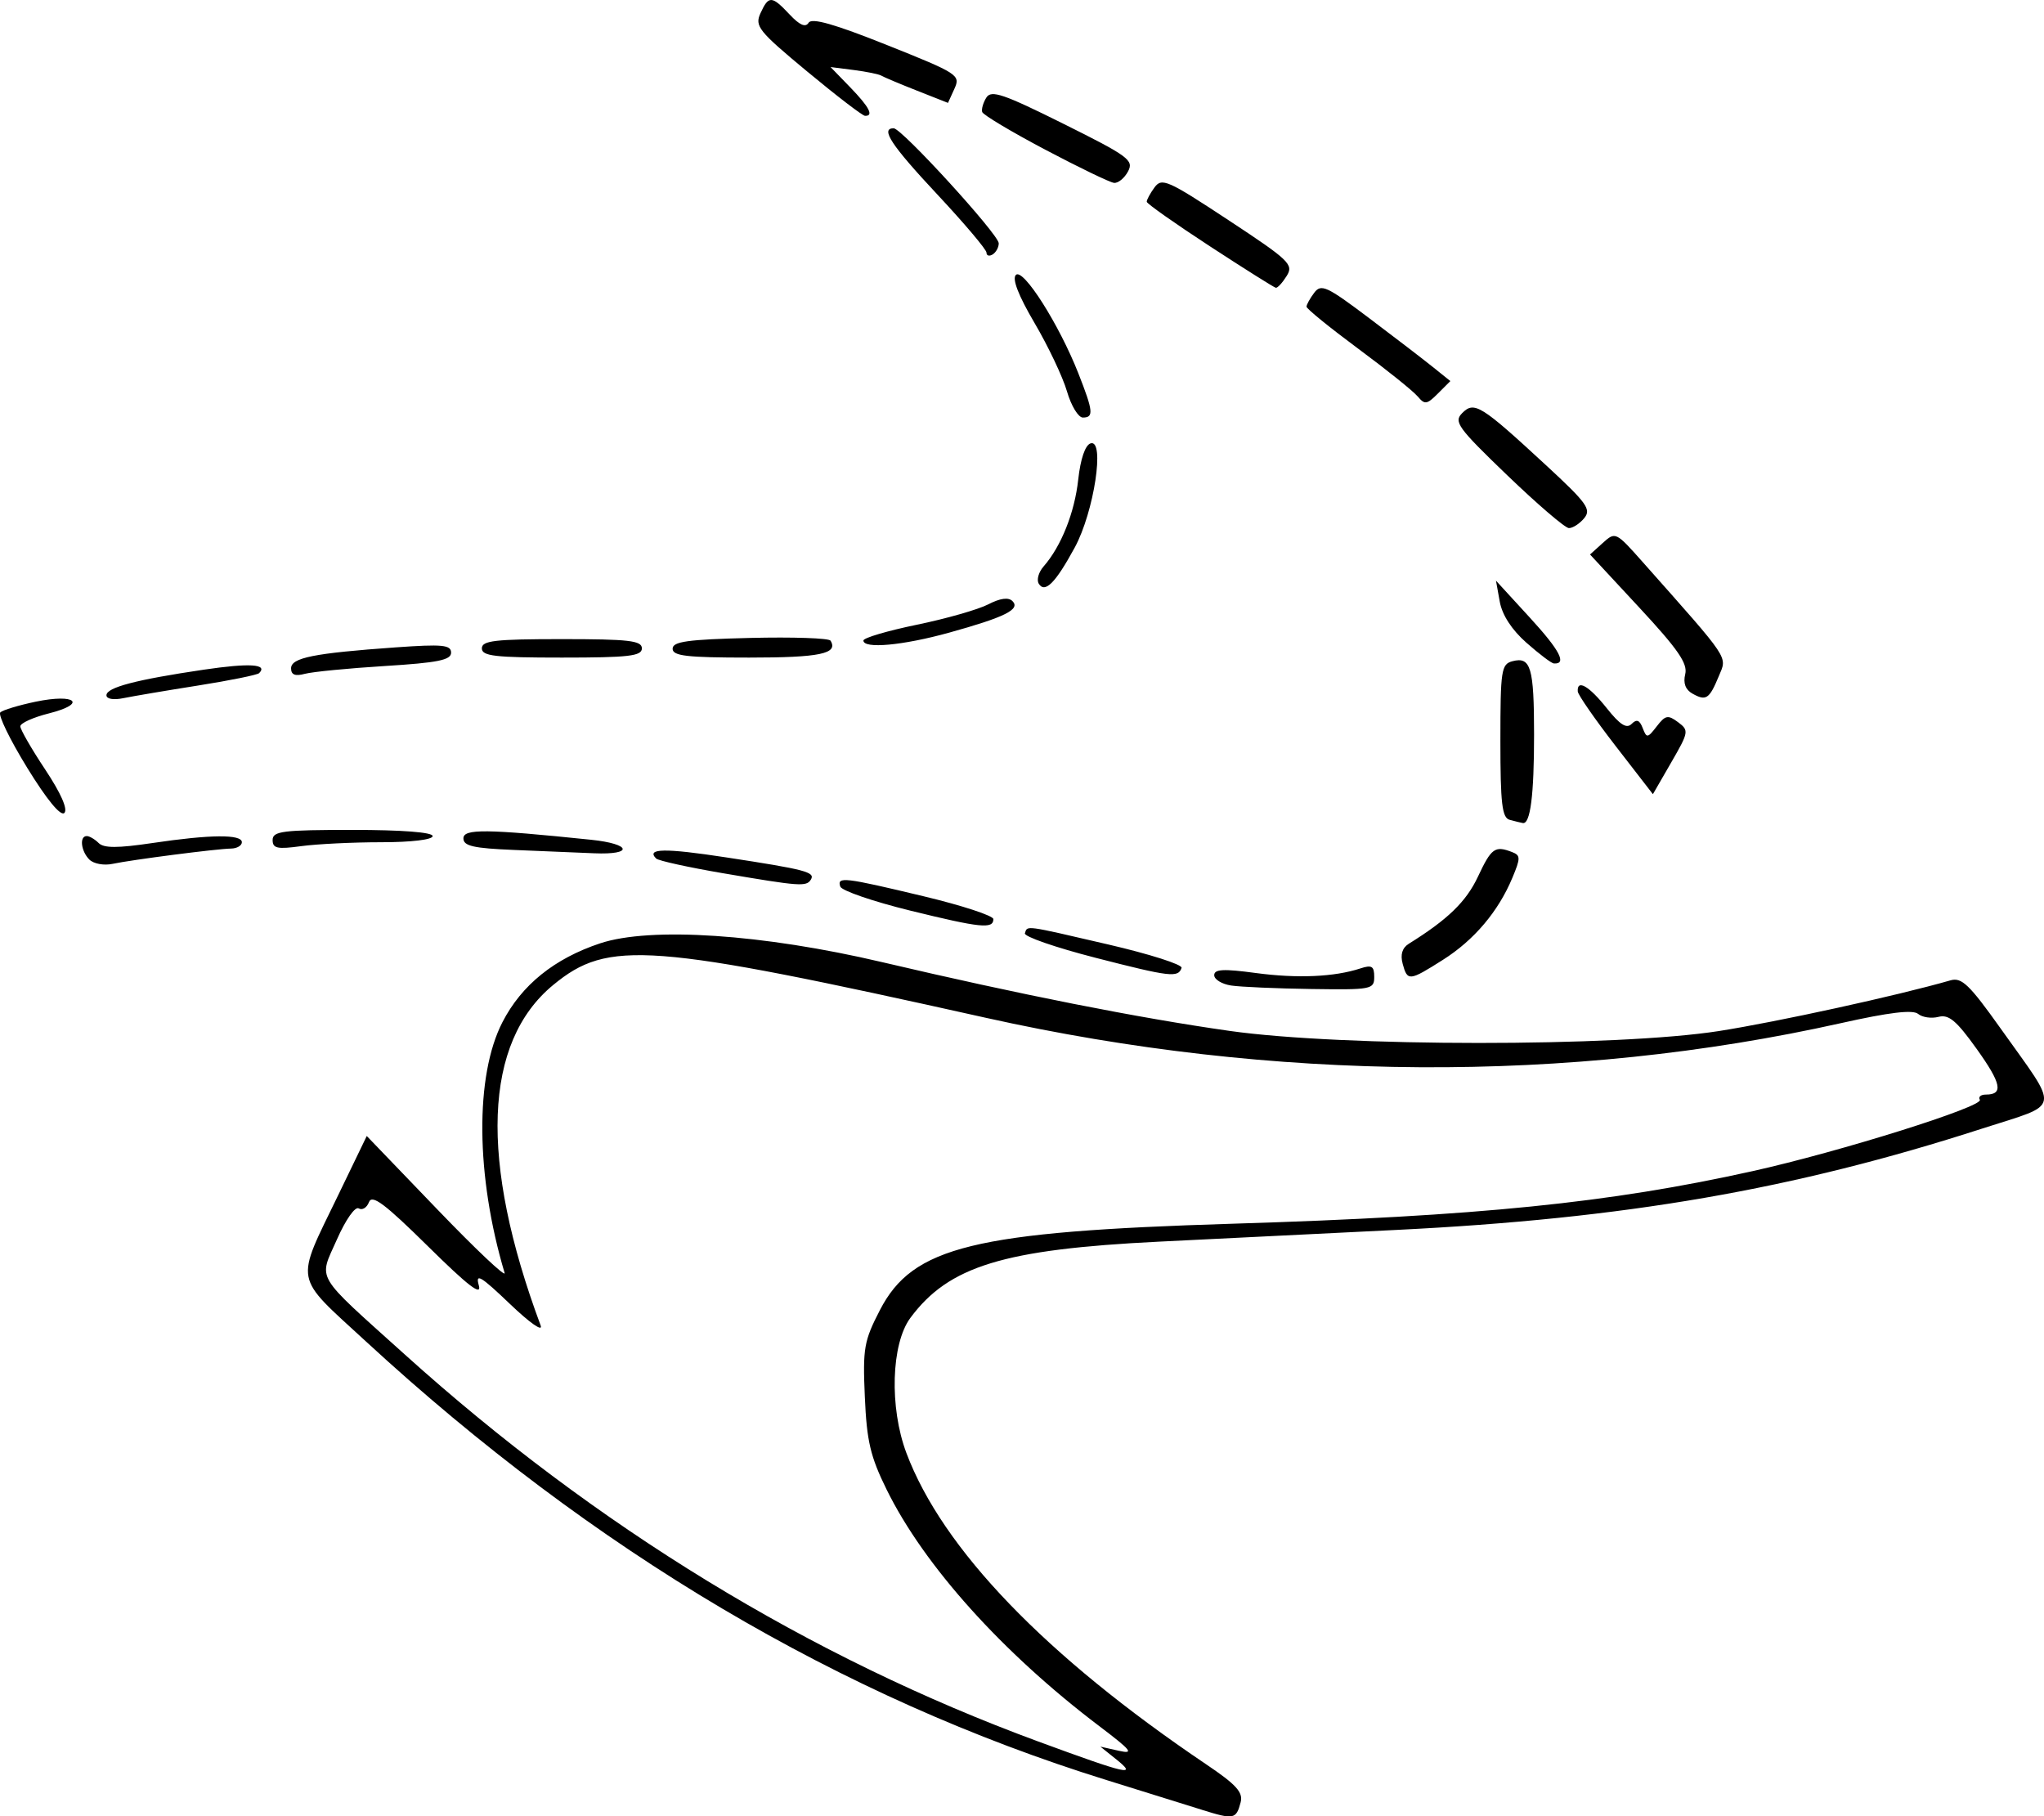 <?xml version="1.0" encoding="UTF-8" standalone="no"?>
<!-- Created with Inkscape (http://www.inkscape.org/) -->

<svg
   xmlns:dc="http://purl.org/dc/elements/1.1/"
   xmlns:cc="http://creativecommons.org/ns#"
   xmlns:rdf="http://www.w3.org/1999/02/22-rdf-syntax-ns#"
   xmlns:svg="http://www.w3.org/2000/svg"
   xmlns="http://www.w3.org/2000/svg"
   xmlns:sodipodi="http://sodipodi.sourceforge.net/DTD/sodipodi-0.dtd"
   xmlns:inkscape="http://www.inkscape.org/namespaces/inkscape"
   width="87.876mm"
   height="78.085mm"
   viewBox="0 0 87.876 78.085"
   version="1.1"
   id="svg8"
   inkscape:version="0.92.4 (5da689c313, 2019-01-14)"
   sodipodi:docname="drawing.svg">
  <defs
     id="defs2" />
  <sodipodi:namedview
     id="base"
     pagecolor="#ffffff"
     bordercolor="#666666"
     borderopacity="1.0"
     inkscape:pageopacity="0.0"
     inkscape:pageshadow="2"
     inkscape:zoom="0.7"
     inkscape:cx="126.88334"
     inkscape:cy="211.31021"
     inkscape:document-units="mm"
     inkscape:current-layer="layer1"
     showgrid="false"
     inkscape:window-width="2560"
     inkscape:window-height="1377"
     inkscape:window-x="1912"
     inkscape:window-y="-8"
     inkscape:window-maximized="1"
     inkscape:pagecheckerboard="false"
     fit-margin-top="0"
     fit-margin-left="0"
     fit-margin-right="0"
     fit-margin-bottom="0" />
  <g
     inkscape:label="Layer 1"
     inkscape:groupmode="layer"
     id="layer1"
     transform="translate(-53.549,-104.03)">
    <path
       style="fill:#000000;stroke-width:0.265"
       d="m 105.222,181.832 c -0.655,-0.205 -2.5,-0.78 -4.101,-1.278 -11.426,-3.55 -22.062,-9.849 -31.833,-18.85 -3.148,-2.9 -3.062,-2.442 -1.188,-6.319 l 1.217,-2.519 3.023,3.144 c 1.662,1.729 2.969,2.963 2.903,2.742 -1.242,-4.168 -1.28,-8.472 -0.093,-10.779 0.822,-1.599 2.231,-2.735 4.201,-3.39 2.165,-0.719 6.988,-0.398 12.114,0.807 5.937,1.395 11.023,2.401 14.949,2.958 4.852,0.688 16.661,0.691 21.034,0.006 2.534,-0.397 7.677,-1.523 9.959,-2.18 0.478,-0.138 0.813,0.185 2.152,2.068 2.571,3.617 2.647,3.193 -0.773,4.299 -8.119,2.625 -15.367,3.879 -25.228,4.364 -2.91,0.143 -7.494,0.37 -10.186,0.503 -6.681,0.331 -9.033,1.052 -10.683,3.276 -0.827,1.115 -0.908,3.851 -0.172,5.809 1.551,4.126 5.978,8.724 12.881,13.379 1.304,0.879 1.602,1.207 1.489,1.639 -0.191,0.731 -0.295,0.751 -1.665,0.322 z m -3.704,-2.185 -0.661,-0.53 0.794,0.178 c 0.673,0.151 0.544,-0.011 -0.846,-1.063 -4.165,-3.154 -7.526,-6.893 -9.137,-10.164 -0.7,-1.421 -0.855,-2.079 -0.938,-3.985 -0.092,-2.091 -0.038,-2.404 0.648,-3.732 1.41,-2.732 4.025,-3.373 15.168,-3.714 10.562,-0.324 16.203,-0.894 22.357,-2.262 3.751,-0.834 9.942,-2.778 9.764,-3.067 -0.076,-0.123 0.041,-0.223 0.259,-0.223 0.767,0 0.671,-0.474 -0.402,-1.972 -0.864,-1.207 -1.195,-1.484 -1.634,-1.369 -0.303,0.079 -0.698,0.022 -0.877,-0.127 -0.227,-0.189 -1.237,-0.068 -3.321,0.398 -11.666,2.604 -24.398,2.525 -36.752,-0.229 -14.505,-3.233 -16.24,-3.365 -18.61,-1.411 -2.993,2.467 -3.18,7.541 -0.539,14.632 0.112,0.3 -0.461,-0.1 -1.324,-0.926 -1.25,-1.195 -1.488,-1.337 -1.333,-0.794 0.137,0.483 -0.452,0.031 -2.183,-1.677 -1.862,-1.836 -2.407,-2.245 -2.539,-1.901 -0.092,0.24 -0.29,0.361 -0.44,0.269 -0.154,-0.095 -0.562,0.485 -0.937,1.334 -0.791,1.788 -1.021,1.398 2.926,4.955 8.199,7.39 17.421,13.023 27.222,16.628 3.87,1.423 4.294,1.519 3.338,0.753 z m 4.961,-33.25 c -0.4,-0.061 -0.728,-0.261 -0.728,-0.444 0,-0.26 0.397,-0.281 1.786,-0.094 1.786,0.24 3.379,0.17 4.498,-0.197 0.491,-0.161 0.595,-0.098 0.595,0.365 0,0.536 -0.114,0.558 -2.712,0.52 -1.492,-0.022 -3.039,-0.089 -3.44,-0.15 z m -5.832,-1.193 c -1.716,-0.44 -3.082,-0.914 -3.036,-1.052 0.114,-0.342 -0.055,-0.364 3.578,0.479 1.784,0.414 3.205,0.867 3.158,1.007 -0.144,0.432 -0.482,0.392 -3.701,-0.434 z m 13.206,0.258 c -0.108,-0.395 -0.019,-0.684 0.263,-0.86 1.678,-1.044 2.467,-1.81 2.971,-2.881 0.581,-1.237 0.731,-1.345 1.468,-1.062 0.369,0.142 0.371,0.256 0.013,1.11 -0.604,1.446 -1.643,2.674 -2.982,3.522 -1.453,0.921 -1.527,0.929 -1.734,0.171 z m -21.18,-2.288 c -1.591,-0.391 -2.94,-0.855 -2.999,-1.031 -0.146,-0.438 0.161,-0.402 3.592,0.419 1.646,0.394 2.992,0.835 2.991,0.981 -0.004,0.433 -0.547,0.377 -3.584,-0.369 z m -8.027,-1.602 c -1.494,-0.255 -2.794,-0.54 -2.888,-0.635 -0.44,-0.44 0.366,-0.453 3.007,-0.049 3.418,0.522 3.843,0.634 3.645,0.955 -0.192,0.311 -0.462,0.292 -3.763,-0.271 z m -27.253,-0.587 c -0.365,-0.365 -0.438,-1.013 -0.114,-1.013 0.116,0 0.346,0.135 0.511,0.299 0.223,0.223 0.814,0.223 2.313,0 2.486,-0.37 3.844,-0.382 3.844,-0.035 0,0.146 -0.208,0.268 -0.463,0.273 -0.629,0.011 -4.272,0.482 -5.099,0.658 -0.367,0.079 -0.813,-0.004 -0.992,-0.183 z m 18.262,-0.416 c -1.754,-0.072 -2.183,-0.17 -2.183,-0.498 0,-0.418 0.973,-0.407 5.49,0.06 1.732,0.179 1.84,0.654 0.132,0.581 -0.691,-0.03 -2.239,-0.094 -3.44,-0.143 z m -10.385,-0.429 c 0,-0.379 0.432,-0.433 3.44,-0.433 2.117,0 3.44,0.102 3.44,0.265 0,0.155 -0.914,0.265 -2.212,0.265 -1.217,0 -2.764,0.076 -3.44,0.168 -1.029,0.141 -1.228,0.098 -1.228,-0.265 z m 53.181,-0.867 c -0.326,-0.089 -0.397,-0.698 -0.397,-3.395 0,-3.045 0.038,-3.297 0.52,-3.423 0.787,-0.206 0.927,0.269 0.928,3.151 5.3e-4,2.613 -0.16,3.866 -0.486,3.806 -0.092,-0.017 -0.346,-0.079 -0.564,-0.139 z m -63.735,-2.241 c -0.743,-1.207 -1.262,-2.277 -1.153,-2.378 0.109,-0.101 0.793,-0.307 1.521,-0.459 1.725,-0.36 2.228,0.085 0.568,0.503 -0.676,0.17 -1.23,0.42 -1.23,0.556 0,0.135 0.482,0.972 1.072,1.86 0.672,1.012 0.979,1.707 0.822,1.864 -0.156,0.157 -0.754,-0.569 -1.6,-1.945 z m 68.288,-0.937 c -0.883,-1.142 -1.614,-2.195 -1.624,-2.341 -0.037,-0.538 0.485,-0.237 1.242,0.714 0.573,0.721 0.856,0.901 1.073,0.683 0.218,-0.218 0.343,-0.171 0.477,0.178 0.17,0.442 0.21,0.437 0.604,-0.074 0.371,-0.481 0.482,-0.503 0.916,-0.179 0.475,0.354 0.464,0.42 -0.294,1.731 l -0.787,1.364 z m -64.878,-2.177 c 0,-0.335 1.268,-0.668 4.177,-1.098 1.977,-0.292 2.776,-0.243 2.386,0.148 -0.076,0.076 -1.257,0.316 -2.624,0.532 -1.367,0.216 -2.812,0.461 -3.212,0.543 -0.424,0.088 -0.728,0.036 -0.728,-0.125 z m 68.189,-0.067 c -0.305,-0.171 -0.41,-0.452 -0.315,-0.838 0.114,-0.457 -0.307,-1.068 -1.974,-2.864 l -2.118,-2.282 0.548,-0.496 c 0.542,-0.491 0.561,-0.482 1.722,0.827 3.8,4.285 3.628,4.026 3.266,4.9 -0.408,0.984 -0.548,1.078 -1.129,0.752 z m -60.252,-1.09 c 0,-0.456 0.974,-0.651 4.495,-0.901 2.018,-0.143 2.384,-0.108 2.384,0.228 0,0.317 -0.571,0.432 -2.844,0.573 -1.564,0.097 -3.112,0.248 -3.44,0.335 -0.422,0.113 -0.595,0.044 -0.595,-0.235 z m 53.116,-1.095 c -0.638,-0.564 -1.049,-1.196 -1.153,-1.775 l -0.162,-0.899 1.455,1.587 c 1.293,1.411 1.606,2.008 1.034,1.973 -0.101,-0.006 -0.629,-0.405 -1.174,-0.887 z m -44.914,0.236 c 0,-0.332 0.559,-0.397 3.44,-0.397 2.881,0 3.44,0.064 3.44,0.397 0,0.332 -0.559,0.397 -3.44,0.397 -2.881,0 -3.44,-0.064 -3.44,-0.397 z m 8.202,0.015 c 0,-0.308 0.643,-0.397 3.333,-0.463 1.833,-0.045 3.388,0.008 3.455,0.117 0.345,0.561 -0.455,0.728 -3.497,0.728 -2.692,-1e-5 -3.292,-0.07 -3.292,-0.382 z m 8.202,-0.352 c 0,-0.113 1.031,-0.417 2.291,-0.677 1.26,-0.259 2.643,-0.654 3.073,-0.876 0.517,-0.267 0.871,-0.315 1.044,-0.142 0.355,0.355 -0.323,0.692 -2.726,1.358 -1.989,0.551 -3.683,0.706 -3.683,0.336 z m 7.538,-2.445 c -0.1,-0.162 -0.006,-0.495 0.209,-0.74 0.755,-0.862 1.333,-2.312 1.488,-3.732 0.097,-0.886 0.299,-1.481 0.529,-1.557 0.632,-0.21 0.152,2.95 -0.68,4.479 -0.83,1.526 -1.282,1.979 -1.546,1.551 z m 20.142,-4.658 c -2.136,-2.055 -2.312,-2.299 -1.934,-2.677 0.519,-0.519 0.802,-0.342 3.619,2.261 1.745,1.613 1.938,1.882 1.621,2.263 -0.198,0.238 -0.494,0.428 -0.658,0.423 -0.164,-0.006 -1.356,-1.027 -2.648,-2.271 z m -18.928,-3.606 c -0.18,-0.618 -0.806,-1.94 -1.392,-2.936 -0.697,-1.186 -0.975,-1.902 -0.805,-2.072 0.31,-0.31 1.857,2.126 2.683,4.224 0.646,1.64 0.673,1.908 0.196,1.908 -0.195,0 -0.502,-0.506 -0.682,-1.124 z m 15.072,0.212 c -0.188,-0.227 -1.339,-1.151 -2.558,-2.053 -1.219,-0.903 -2.216,-1.713 -2.216,-1.801 0,-0.088 0.149,-0.357 0.331,-0.599 0.297,-0.394 0.536,-0.284 2.339,1.074 1.104,0.832 2.347,1.785 2.761,2.118 l 0.753,0.605 -0.533,0.533 c -0.478,0.478 -0.569,0.491 -0.875,0.121 z m -8.931,-6.453 c -1.486,-0.97 -2.707,-1.829 -2.712,-1.911 -0.005,-0.081 0.144,-0.358 0.332,-0.615 0.315,-0.431 0.563,-0.321 3.179,1.403 2.629,1.732 2.813,1.909 2.505,2.401 -0.182,0.292 -0.392,0.521 -0.467,0.508 -0.074,-0.013 -1.351,-0.816 -2.837,-1.786 z m -9.601,0.276 c 0,-0.133 -0.953,-1.259 -2.117,-2.504 -1.979,-2.115 -2.459,-2.843 -1.874,-2.843 0.345,0 4.515,4.565 4.517,4.945 0.001,0.173 -0.117,0.389 -0.262,0.479 -0.146,0.09 -0.265,0.055 -0.265,-0.078 z m 2.523,-4.428 c -1.45,-0.766 -2.669,-1.494 -2.708,-1.618 -0.039,-0.124 0.042,-0.404 0.179,-0.622 0.211,-0.334 0.732,-0.157 3.311,1.127 2.804,1.396 3.037,1.568 2.779,2.05 -0.155,0.29 -0.426,0.511 -0.603,0.491 -0.177,-0.02 -1.508,-0.662 -2.958,-1.428 z m -10.232,-3.359 c -2.098,-1.742 -2.263,-1.948 -2.008,-2.507 0.35,-0.768 0.485,-0.762 1.253,0.056 0.431,0.459 0.683,0.568 0.816,0.354 0.137,-0.221 1.106,0.055 3.369,0.959 3.065,1.224 3.167,1.291 2.9,1.878 l -0.277,0.609 -1.341,-0.529 c -0.738,-0.291 -1.423,-0.58 -1.524,-0.642 -0.101,-0.062 -0.634,-0.171 -1.184,-0.242 l -1,-0.128 0.84,0.866 c 0.827,0.853 1.031,1.245 0.641,1.231 -0.109,-0.004 -1.227,-0.861 -2.484,-1.905 z"
       id="path3724"
       inkscape:connector-curvature="0" />
  </g>
</svg>
